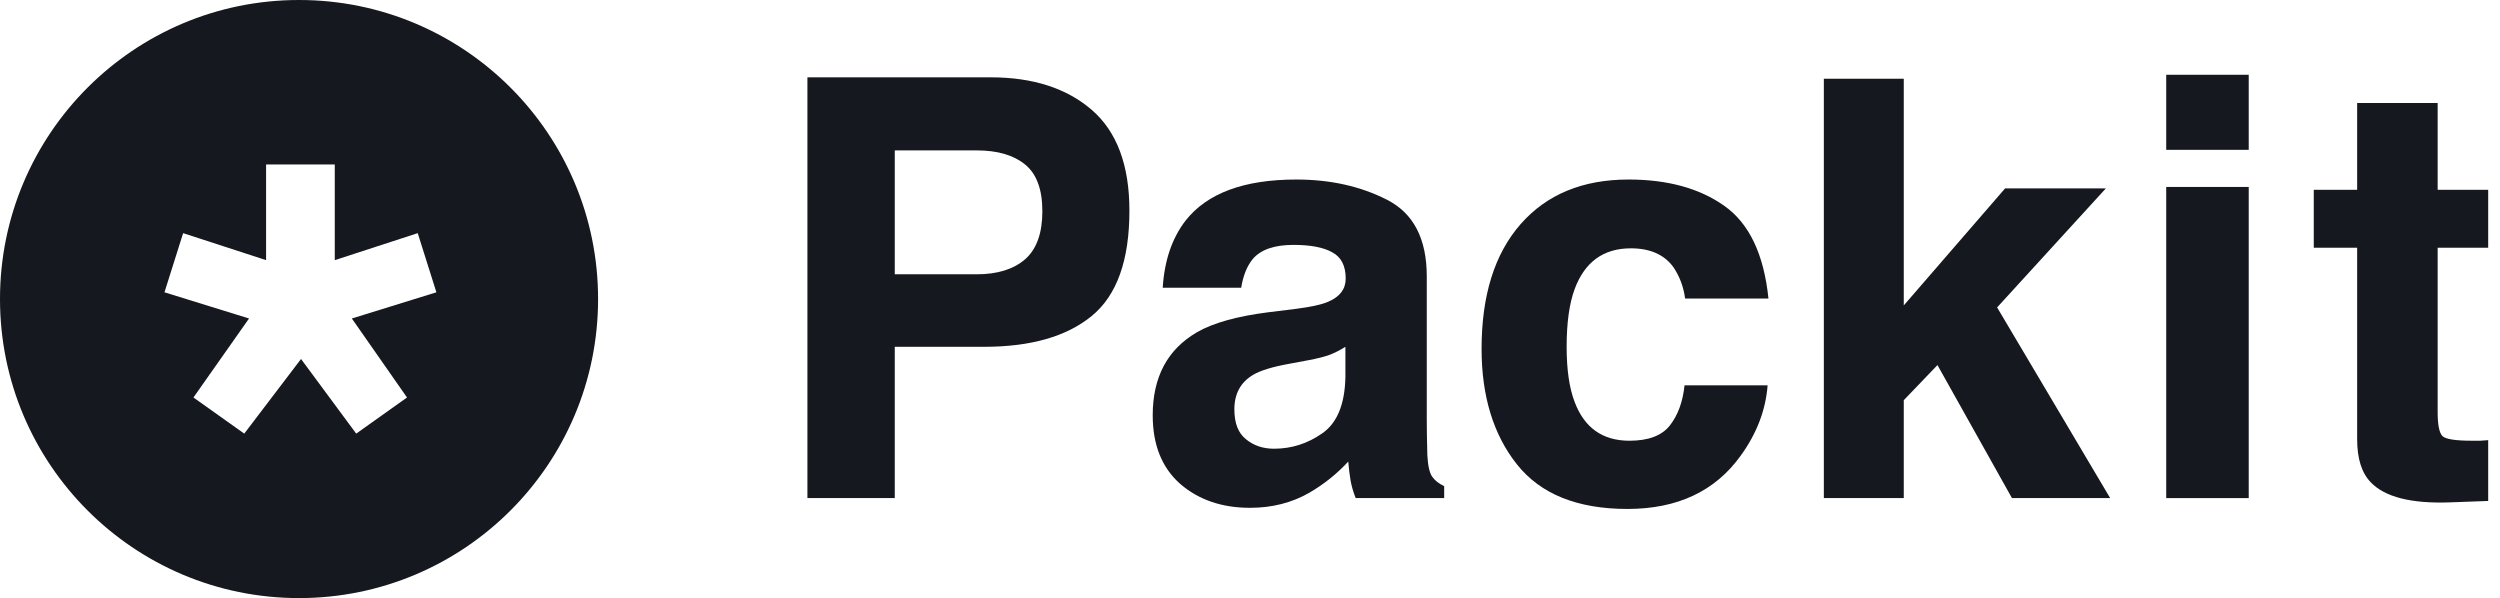 <svg viewBox="0 0 209 50" fill="none" xmlns="http://www.w3.org/2000/svg">
<path d="M208.012 36.797V41.88L204.791 41.999C201.577 42.111 199.381 41.554 198.204 40.329C197.44 39.549 197.058 38.348 197.058 36.725V20.712H193.431V15.867H197.058V8.613H203.788V15.867H208.012V20.712H203.788V34.458C203.788 35.524 203.923 36.192 204.194 36.463C204.464 36.717 205.292 36.845 206.676 36.845C206.883 36.845 207.097 36.845 207.32 36.845C207.559 36.829 207.79 36.813 208.012 36.797Z" fill="#15181E"/>
<path d="M187.993 15.629V41.641H181.096V15.629H187.993ZM187.993 6.25V12.526H181.096V6.25H187.993Z" fill="#15181E"/>
<path d="M176.41 41.641H168.2L161.971 30.52L159.155 33.456V41.641H152.473V6.584H159.155V25.533L167.627 15.748H176.052L166.959 25.7L176.41 41.641Z" fill="#15181E"/>
<path d="M147.844 24.96H140.875C140.748 23.989 140.422 23.114 139.897 22.335C139.133 21.285 137.948 20.76 136.341 20.76C134.05 20.76 132.483 21.897 131.639 24.172C131.194 25.381 130.971 26.988 130.971 28.993C130.971 30.902 131.194 32.438 131.639 33.599C132.451 35.763 133.978 36.845 136.222 36.845C137.813 36.845 138.942 36.415 139.61 35.556C140.279 34.697 140.684 33.583 140.827 32.215H147.772C147.613 34.283 146.865 36.24 145.529 38.086C143.397 41.061 140.239 42.548 136.054 42.548C131.87 42.548 128.792 41.307 126.819 38.825C124.846 36.343 123.86 33.122 123.86 29.16C123.86 24.689 124.949 21.213 127.129 18.731C129.309 16.249 132.316 15.008 136.15 15.008C139.411 15.008 142.076 15.74 144.145 17.204C146.229 18.668 147.462 21.253 147.844 24.96Z" fill="#15181E"/>
<path d="M99.112 18.445C100.91 16.154 103.996 15.008 108.371 15.008C111.219 15.008 113.749 15.573 115.96 16.703C118.172 17.832 119.278 19.964 119.278 23.099V35.031C119.278 35.858 119.293 36.861 119.325 38.038C119.373 38.929 119.508 39.533 119.731 39.852C119.954 40.17 120.288 40.432 120.733 40.639V41.641H113.335C113.128 41.116 112.985 40.623 112.906 40.162C112.826 39.7 112.762 39.175 112.715 38.587C111.776 39.605 110.694 40.472 109.469 41.188C108.005 42.031 106.351 42.453 104.505 42.453C102.151 42.453 100.202 41.785 98.658 40.448C97.131 39.096 96.367 37.187 96.367 34.721C96.367 31.523 97.6 29.208 100.066 27.776C101.419 26.996 103.407 26.439 106.033 26.105L108.347 25.819C109.604 25.66 110.503 25.461 111.044 25.222C112.015 24.809 112.5 24.164 112.5 23.289C112.5 22.223 112.126 21.492 111.378 21.094C110.646 20.68 109.565 20.473 108.133 20.473C106.526 20.473 105.388 20.871 104.72 21.667C104.243 22.255 103.925 23.051 103.765 24.053H97.203C97.346 21.778 97.982 19.909 99.112 18.445ZM104.171 36.725C104.808 37.25 105.587 37.513 106.51 37.513C107.974 37.513 109.318 37.083 110.543 36.224C111.784 35.365 112.428 33.798 112.476 31.523V28.993C112.047 29.264 111.609 29.486 111.164 29.661C110.734 29.82 110.137 29.971 109.374 30.115L107.846 30.401C106.414 30.656 105.388 30.966 104.768 31.332C103.718 31.952 103.193 32.915 103.193 34.219C103.193 35.381 103.519 36.216 104.171 36.725Z" fill="#15181E"/>
<path d="M82.272 28.993H74.803V41.641H67.5V6.465H82.821C86.353 6.465 89.169 7.372 91.269 9.185C93.369 10.999 94.419 13.807 94.419 17.61C94.419 21.762 93.369 24.697 91.269 26.416C89.169 28.134 86.17 28.993 82.272 28.993ZM85.709 21.667C86.663 20.823 87.141 19.487 87.141 17.657C87.141 15.828 86.656 14.523 85.685 13.743C84.73 12.964 83.386 12.574 81.652 12.574H74.803V22.931H81.652C83.386 22.931 84.738 22.51 85.709 21.667Z" fill="#15181E"/>
<path fill-rule="evenodd" clip-rule="evenodd" d="M25 50C38.807 50 50 38.807 50 25C50 11.193 38.807 0 25 0C11.193 0 -3.05176e-05 11.193 -3.05176e-05 25C-3.05176e-05 38.807 11.193 50 25 50ZM36.482 24.436L34.922 19.491L27.987 21.748V13.75H22.245V21.748L15.31 19.491L13.75 24.436L20.819 26.626L16.172 33.23L20.42 36.25L25.166 30.011L29.779 36.25L34.026 33.23L29.414 26.626L36.482 24.436Z" fill="#15181E"/>
</svg>
